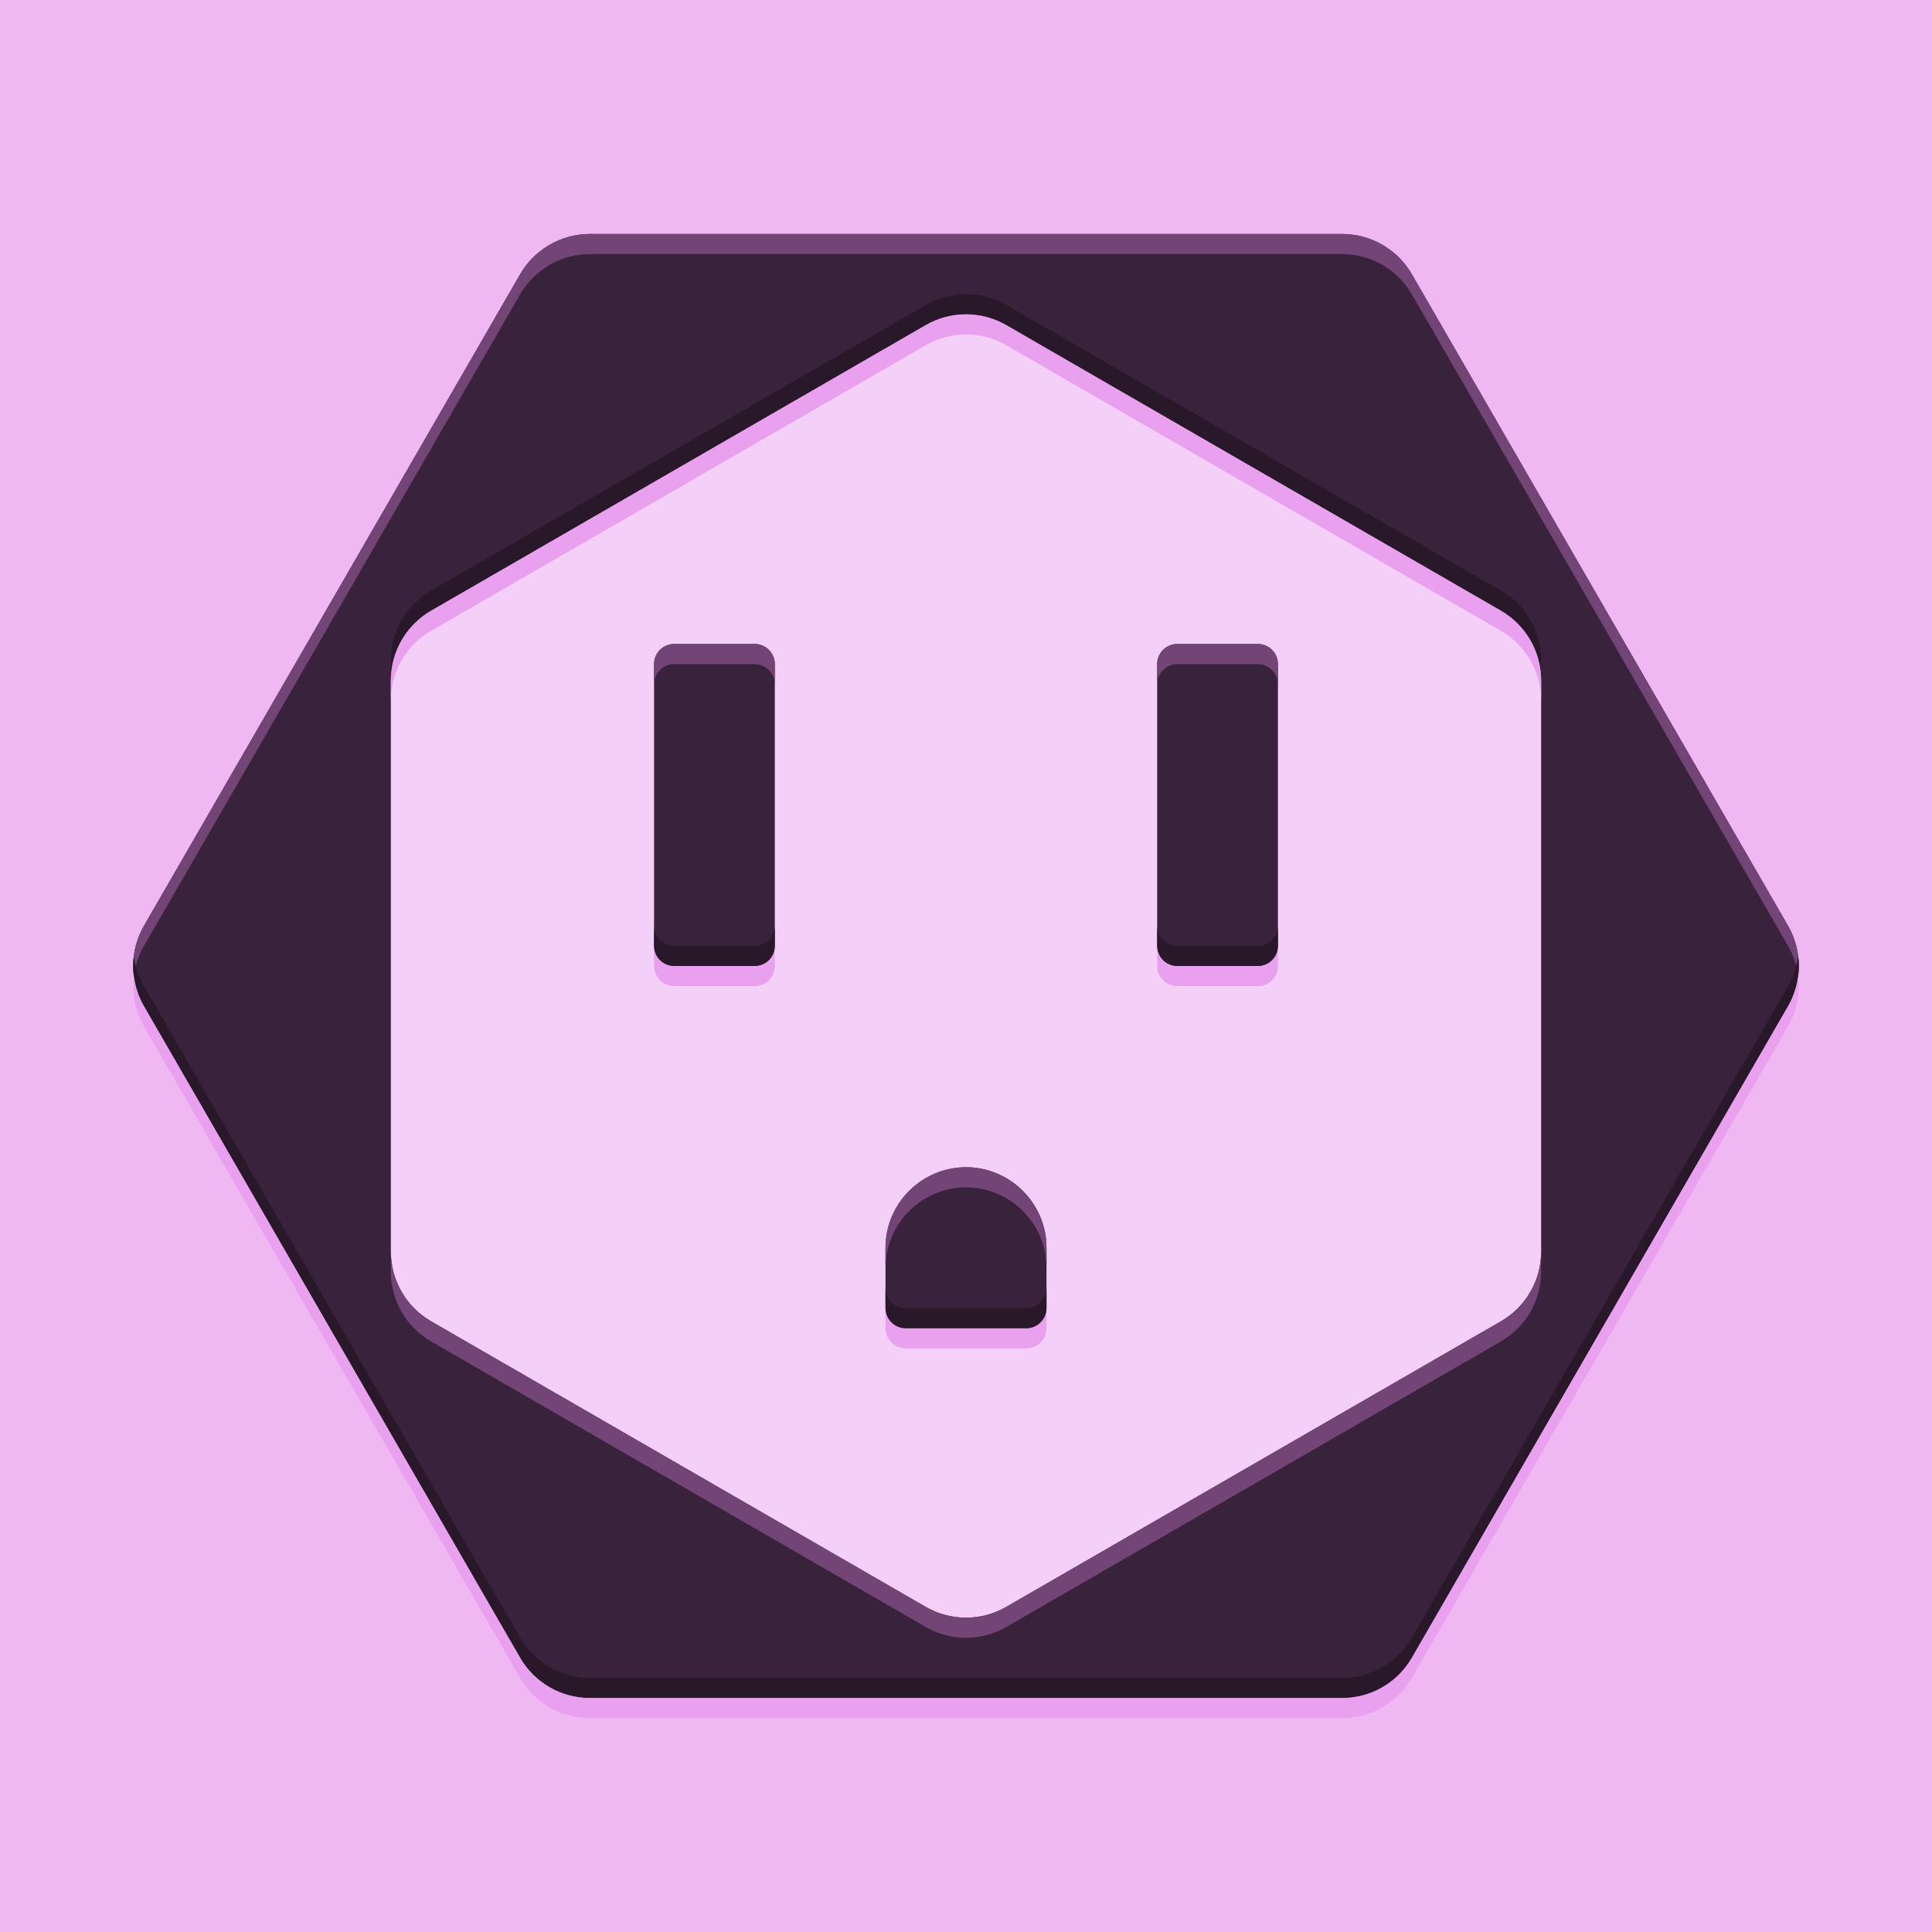 <svg width="192" height="192" viewBox="0 0 192 192" fill="none" xmlns="http://www.w3.org/2000/svg">
<path d="M192 0H0V192H192V0Z" fill="#EFB8F2"/>
<path d="M133.381 23.254H58.619C55.761 23.254 53.12 24.779 51.691 27.254L14.309 92C12.88 94.475 12.88 97.525 14.309 100L51.69 164.746C53.119 167.221 55.76 168.746 58.618 168.746H133.38C136.238 168.746 138.879 167.221 140.308 164.746L177.691 100C179.12 97.525 179.12 94.475 177.691 92L140.31 27.254C138.88 24.779 136.239 23.254 133.381 23.254Z" fill="#39223B"/>
<path d="M92 32.309L42.842 60.691C40.367 62.12 38.842 64.761 38.842 67.619V124.381C38.842 127.239 40.367 129.88 42.842 131.309L92 159.691C94.475 161.12 97.525 161.12 100 159.691L149.158 131.31C151.633 129.881 153.158 127.24 153.158 124.382V67.62C153.158 64.762 151.633 62.121 149.158 60.692L100 32.309C97.525 30.88 94.475 30.88 92 32.309Z" fill="#F4CFF7"/>
<path d="M75 96H67C65.895 96 65 95.105 65 94V66C65 64.895 65.895 64 67 64H75C76.105 64 77 64.895 77 66V94C77 95.105 76.105 96 75 96Z" fill="#39223B"/>
<path d="M125 96H117C115.895 96 115 95.105 115 94V66C115 64.895 115.895 64 117 64H125C126.105 64 127 64.895 127 66V94C127 95.105 126.105 96 125 96Z" fill="#39223B"/>
<path d="M102 132H90C88.9 132 88 131.1 88 130V124C88 119.6 91.6 116 96 116C100.4 116 104 119.6 104 124V130C104 131.1 103.1 132 102 132Z" fill="#39223B"/>
<path d="M104 124V126C104 121.6 100.4 118 96 118C91.6 118 88 121.6 88 126V124C88 119.6 91.6 116 96 116C100.4 116 104 119.6 104 124ZM75 64H67C65.895 64 65 64.895 65 66V68C65 66.895 65.895 66 67 66H75C76.105 66 77 66.895 77 68V66C77 64.895 76.105 64 75 64ZM125 64H117C115.895 64 115 64.895 115 66V68C115 66.895 115.895 66 117 66H125C126.105 66 127 66.895 127 68V66C127 64.895 126.105 64 125 64Z" fill="#734576"/>
<path d="M13.302 97C13.087 95.295 13.422 93.537 14.309 92L51.69 27.254C53.119 24.779 55.76 23.254 58.618 23.254H133.38C136.238 23.254 138.879 24.779 140.308 27.254L177.691 92C178.578 93.537 178.913 95.295 178.698 97C178.567 95.959 178.233 94.938 177.691 94L140.31 29.254C138.881 26.779 136.24 25.254 133.382 25.254H58.619C55.761 25.254 53.12 26.779 51.691 29.254L14.309 94C13.768 94.938 13.433 95.959 13.302 97ZM42.842 133.309L92 161.691C94.475 163.12 97.525 163.12 100 161.691L149.158 133.31C151.633 131.881 153.158 129.24 153.158 126.382V69.62V124.382C153.158 127.24 151.633 129.881 149.158 131.31L100 159.691C97.525 161.12 94.475 161.12 92 159.691L42.842 131.31C40.367 129.881 38.842 127.24 38.842 124.382V126.382C38.842 129.239 40.367 131.88 42.842 133.309Z" fill="#734576"/>
<path d="M104 130V132C104 133.1 103.1 134 102 134H90C88.9 134 88 133.1 88 132V130C88 131.1 88.9 132 90 132H102C103.1 132 104 131.1 104 130ZM75 96H67C65.895 96 65 95.105 65 94V96C65 97.105 65.895 98 67 98H75C76.105 98 77 97.105 77 96V94C77 95.105 76.105 96 75 96ZM125 96H117C115.895 96 115 95.105 115 94V96C115 97.105 115.895 98 117 98H125C126.105 98 127 97.105 127 96V94C127 95.105 126.105 96 125 96Z" fill="#E9A0EE"/>
<path d="M104 128V130C104 131.1 103.1 132 102 132H90C88.9 132 88 131.1 88 130V128C88 129.1 88.9 130 90 130H102C103.1 130 104 129.1 104 128ZM75 94H67C65.895 94 65 93.105 65 92V94C65 95.105 65.895 96 67 96H75C76.105 96 77 95.105 77 94V92C77 93.105 76.105 94 75 94ZM125 94H117C115.895 94 115 93.105 115 92V94C115 95.105 115.895 96 117 96H125C126.105 96 127 95.105 127 94V92C127 93.105 126.105 94 125 94Z" fill="#28182A"/>
<path d="M153.158 65.619V67.619C153.158 64.761 151.633 62.12 149.158 60.691L100 32.309C97.525 30.88 94.475 30.88 92 32.309L42.842 60.691C40.367 62.12 38.842 64.761 38.842 67.619V122.381V65.619C38.842 62.761 40.367 60.12 42.842 58.691L92 30.309C94.475 28.88 97.525 28.88 100 30.309L149.158 58.69C151.633 60.12 153.158 62.761 153.158 65.619ZM177.691 98L140.31 162.746C138.881 165.221 136.24 166.746 133.382 166.746H58.619C55.761 166.746 53.12 165.221 51.691 162.746L14.309 98C13.767 97.062 13.433 96.041 13.302 95C13.087 96.705 13.422 98.463 14.309 100L51.69 164.746C53.119 167.221 55.76 168.746 58.618 168.746H133.38C136.238 168.746 138.879 167.221 140.308 164.746L177.691 100C178.578 98.463 178.913 96.705 178.698 95C178.567 96.041 178.232 97.062 177.691 98Z" fill="#28182A"/>
<path d="M153.158 67.619V69.619C153.158 66.761 151.633 64.12 149.158 62.691L100 34.309C97.525 32.88 94.475 32.88 92 34.309L42.842 62.691C40.367 64.12 38.842 66.761 38.842 69.619V124.381V67.619C38.842 64.761 40.367 62.12 42.842 60.691L92 32.309C94.475 30.88 97.525 30.88 100 32.309L149.158 60.69C151.633 62.12 153.158 64.761 153.158 67.619ZM177.691 100L140.31 164.746C138.881 167.221 136.24 168.746 133.382 168.746H58.619C55.761 168.746 53.12 167.221 51.691 164.746L14.309 100C13.767 99.062 13.433 98.041 13.302 97C13.087 98.705 13.422 100.463 14.309 102L51.69 166.746C53.119 169.221 55.76 170.746 58.618 170.746H133.38C136.238 170.746 138.879 169.221 140.308 166.746L177.691 102C178.578 100.463 178.913 98.705 178.698 97C178.567 98.041 178.232 99.062 177.691 100Z" fill="#E9A0EE"/>
</svg>
